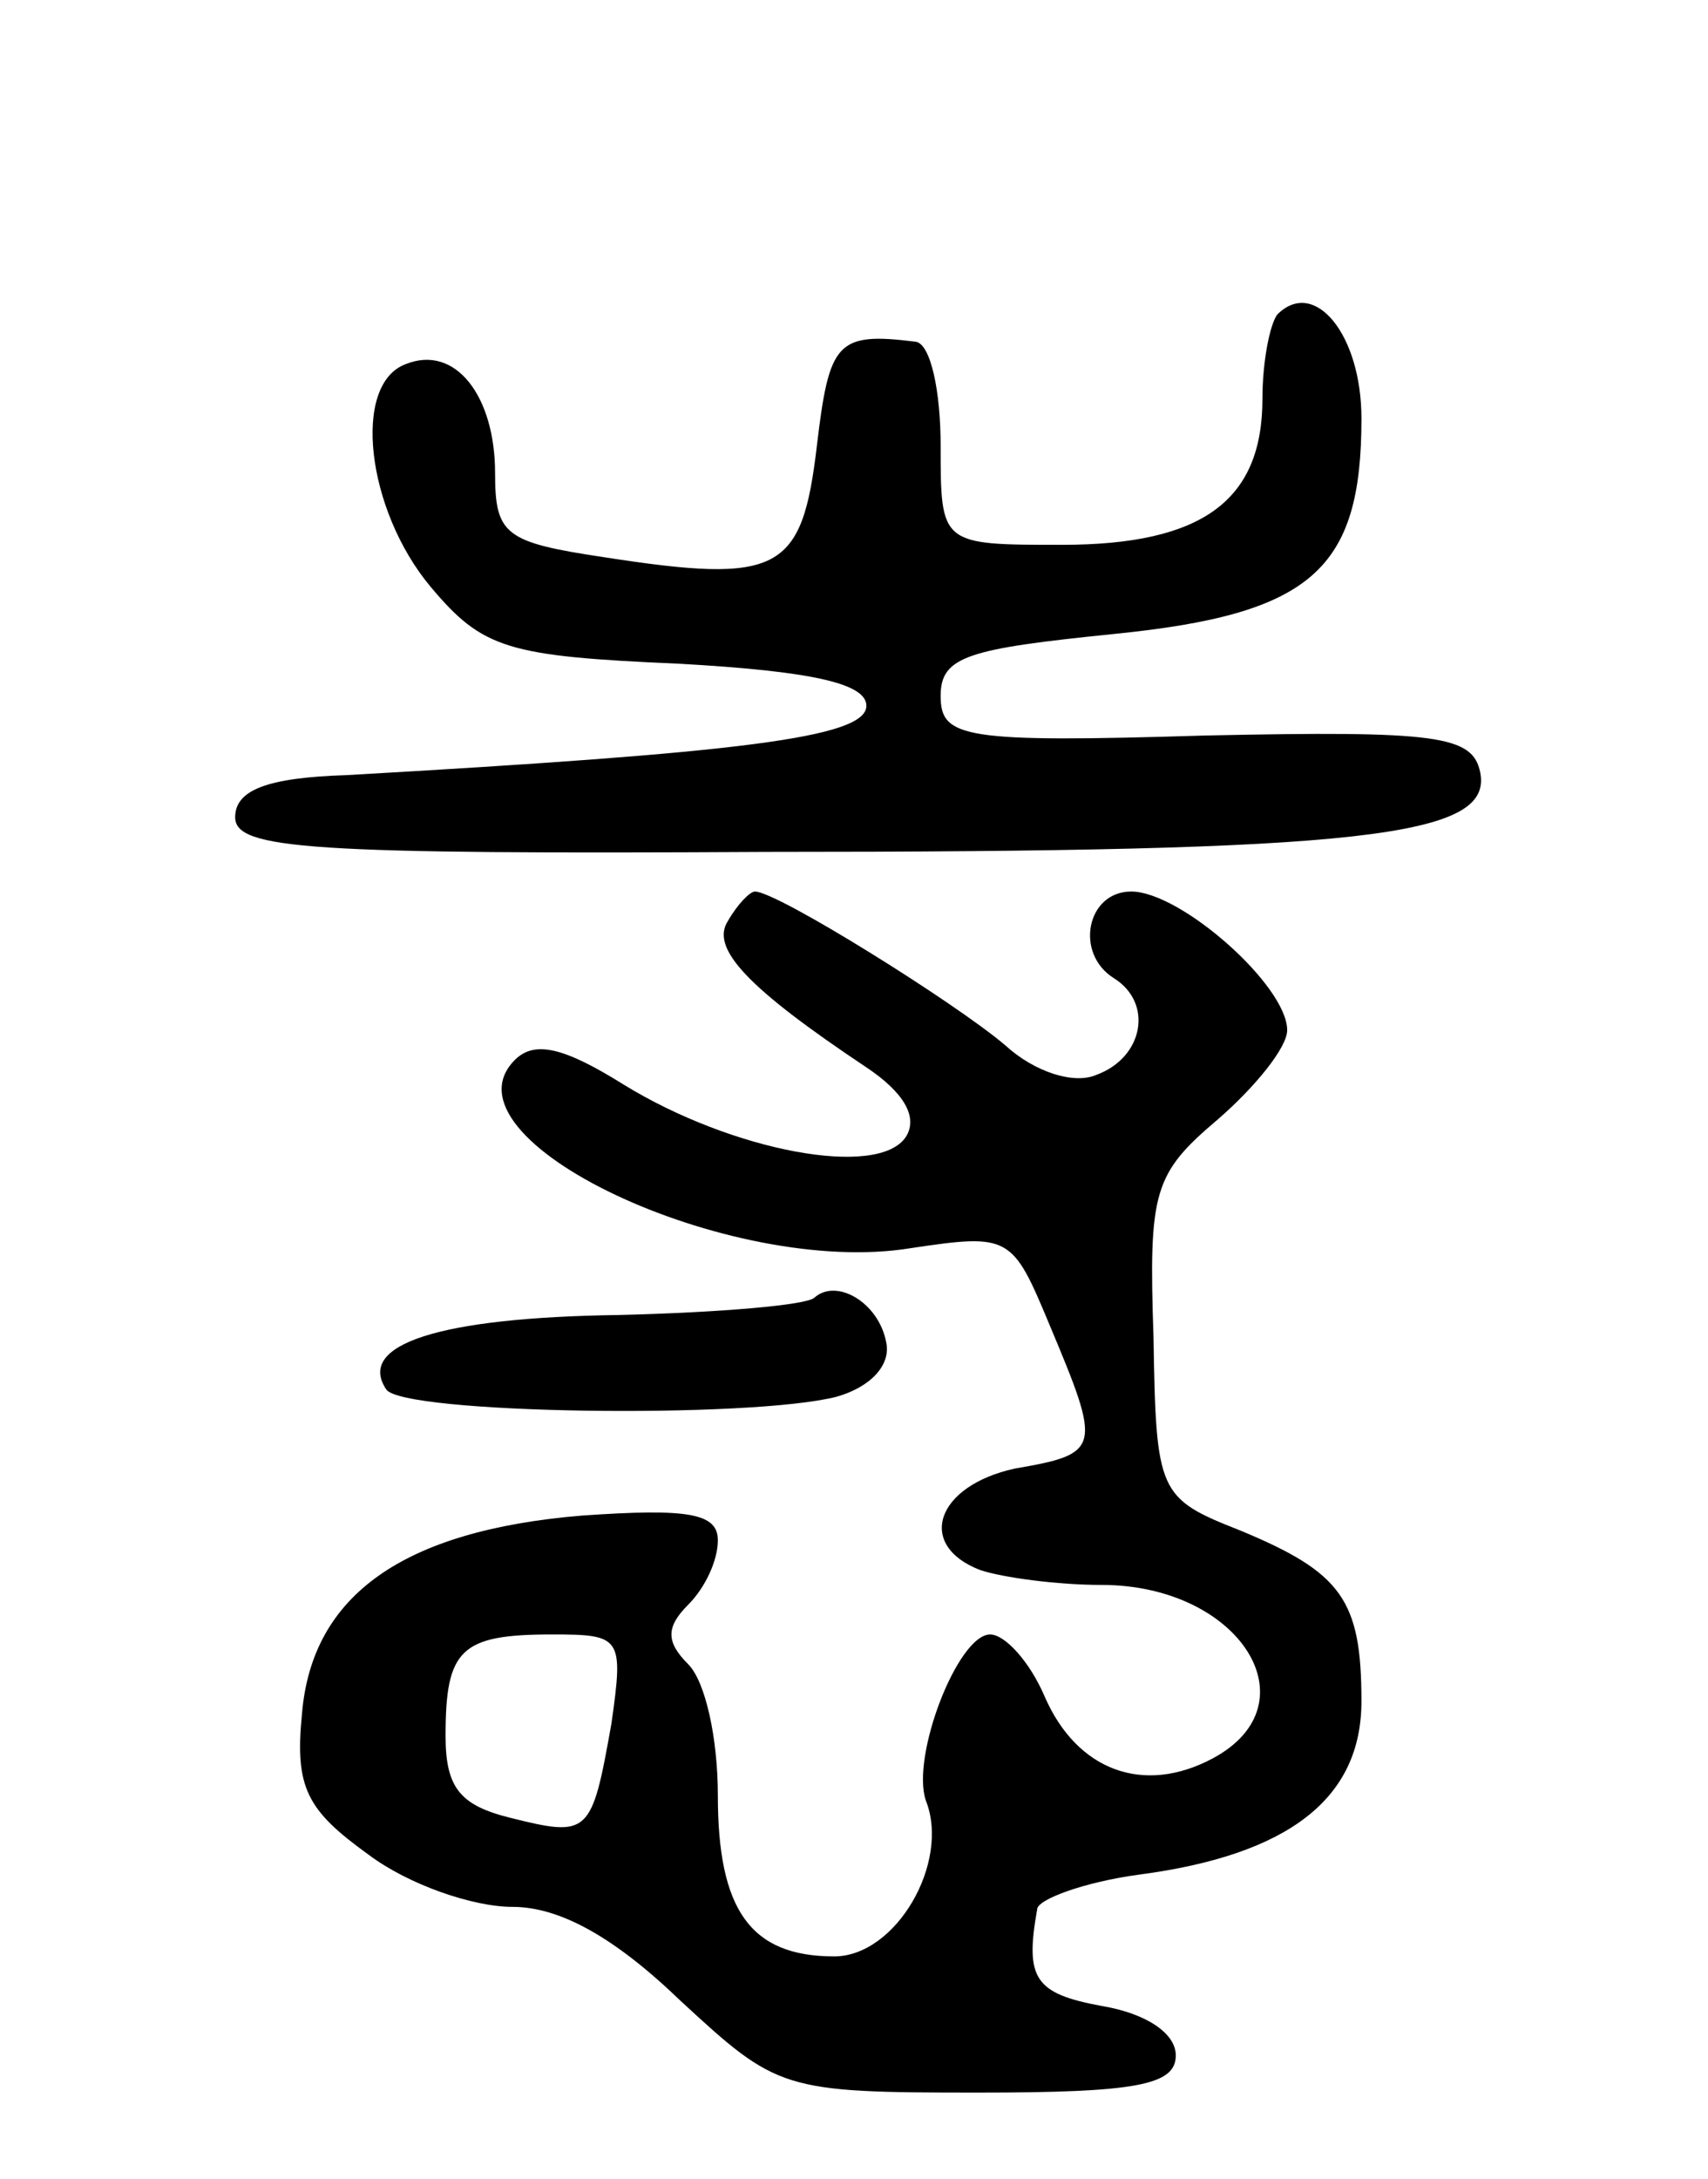 <svg version="1.0" xmlns="http://www.w3.org/2000/svg"
 width="69pt" height="88pt" viewBox="0 0 69 88"
 preserveAspectRatio="xMidYMid meet">
<g transform="translate(0,88) scale(0.1,-0.1)"
fill="#000000" stroke="none">
<path d="M516 753 c-3 -4 -6 -19 -6 -34 0 -41 -24 -59 -81 -59 -49 0 -49 0
-49 40 0 22 -4 41 -10 42 -32 4 -35 0 -40 -42 -6 -51 -15 -56 -86 -45 -40 6
-44 9 -44 34 0 31 -16 52 -36 44 -22 -8 -16 -59 10 -90 21 -25 31 -28 100 -31
54 -3 76 -8 76 -17 0 -13 -52 -19 -210 -28 -32 -1 -45 -6 -45 -17 0 -13 30
-15 215 -14 241 0 293 6 288 32 -3 15 -17 17 -111 15 -98 -3 -107 -1 -107 16
0 16 11 19 70 25 80 8 100 26 100 87 0 34 -19 57 -34 42z"/>
<path d="M294 508 c-7 -11 8 -27 56 -59 15 -10 21 -20 16 -28 -11 -17 -70 -6
-114 21 -24 15 -36 18 -44 10 -32 -32 87 -88 160 -76 40 6 41 5 56 -31 21 -50
21 -52 -14 -58 -32 -7 -40 -31 -14 -41 9 -3 31 -6 49 -6 56 0 86 -48 45 -70
-28 -15 -55 -5 -68 25 -6 14 -16 25 -22 25 -13 0 -32 -49 -26 -67 10 -25 -12
-63 -37 -63 -34 0 -47 19 -47 65 0 23 -5 46 -12 53 -9 9 -9 15 0 24 7 7 12 18
12 26 0 11 -12 13 -55 10 -72 -6 -109 -32 -113 -80 -3 -30 2 -39 27 -57 16
-12 42 -21 58 -21 19 0 41 -12 68 -38 39 -36 41 -37 120 -37 64 0 80 3 80 15
0 9 -12 17 -30 20 -27 5 -31 11 -26 39 0 4 19 11 41 14 61 8 90 31 90 70 0 41
-8 52 -49 69 -33 13 -34 15 -35 78 -2 59 0 66 26 88 15 13 28 29 28 36 0 18
-43 56 -63 56 -18 0 -23 -25 -7 -35 16 -10 12 -32 -7 -39 -9 -4 -25 1 -37 12
-20 17 -92 62 -101 62 -2 0 -7 -5 -11 -12z m-47 -324 c-8 -45 -9 -46 -41 -38
-20 5 -26 12 -26 33 0 35 6 41 43 41 28 0 29 -1 24 -36z"/>
<path d="M329 356 c-3 -3 -38 -6 -79 -7 -73 -1 -106 -12 -94 -30 6 -10 147
-12 182 -3 14 4 22 13 20 22 -3 16 -20 26 -29 18z"/>
</g>
</svg>
